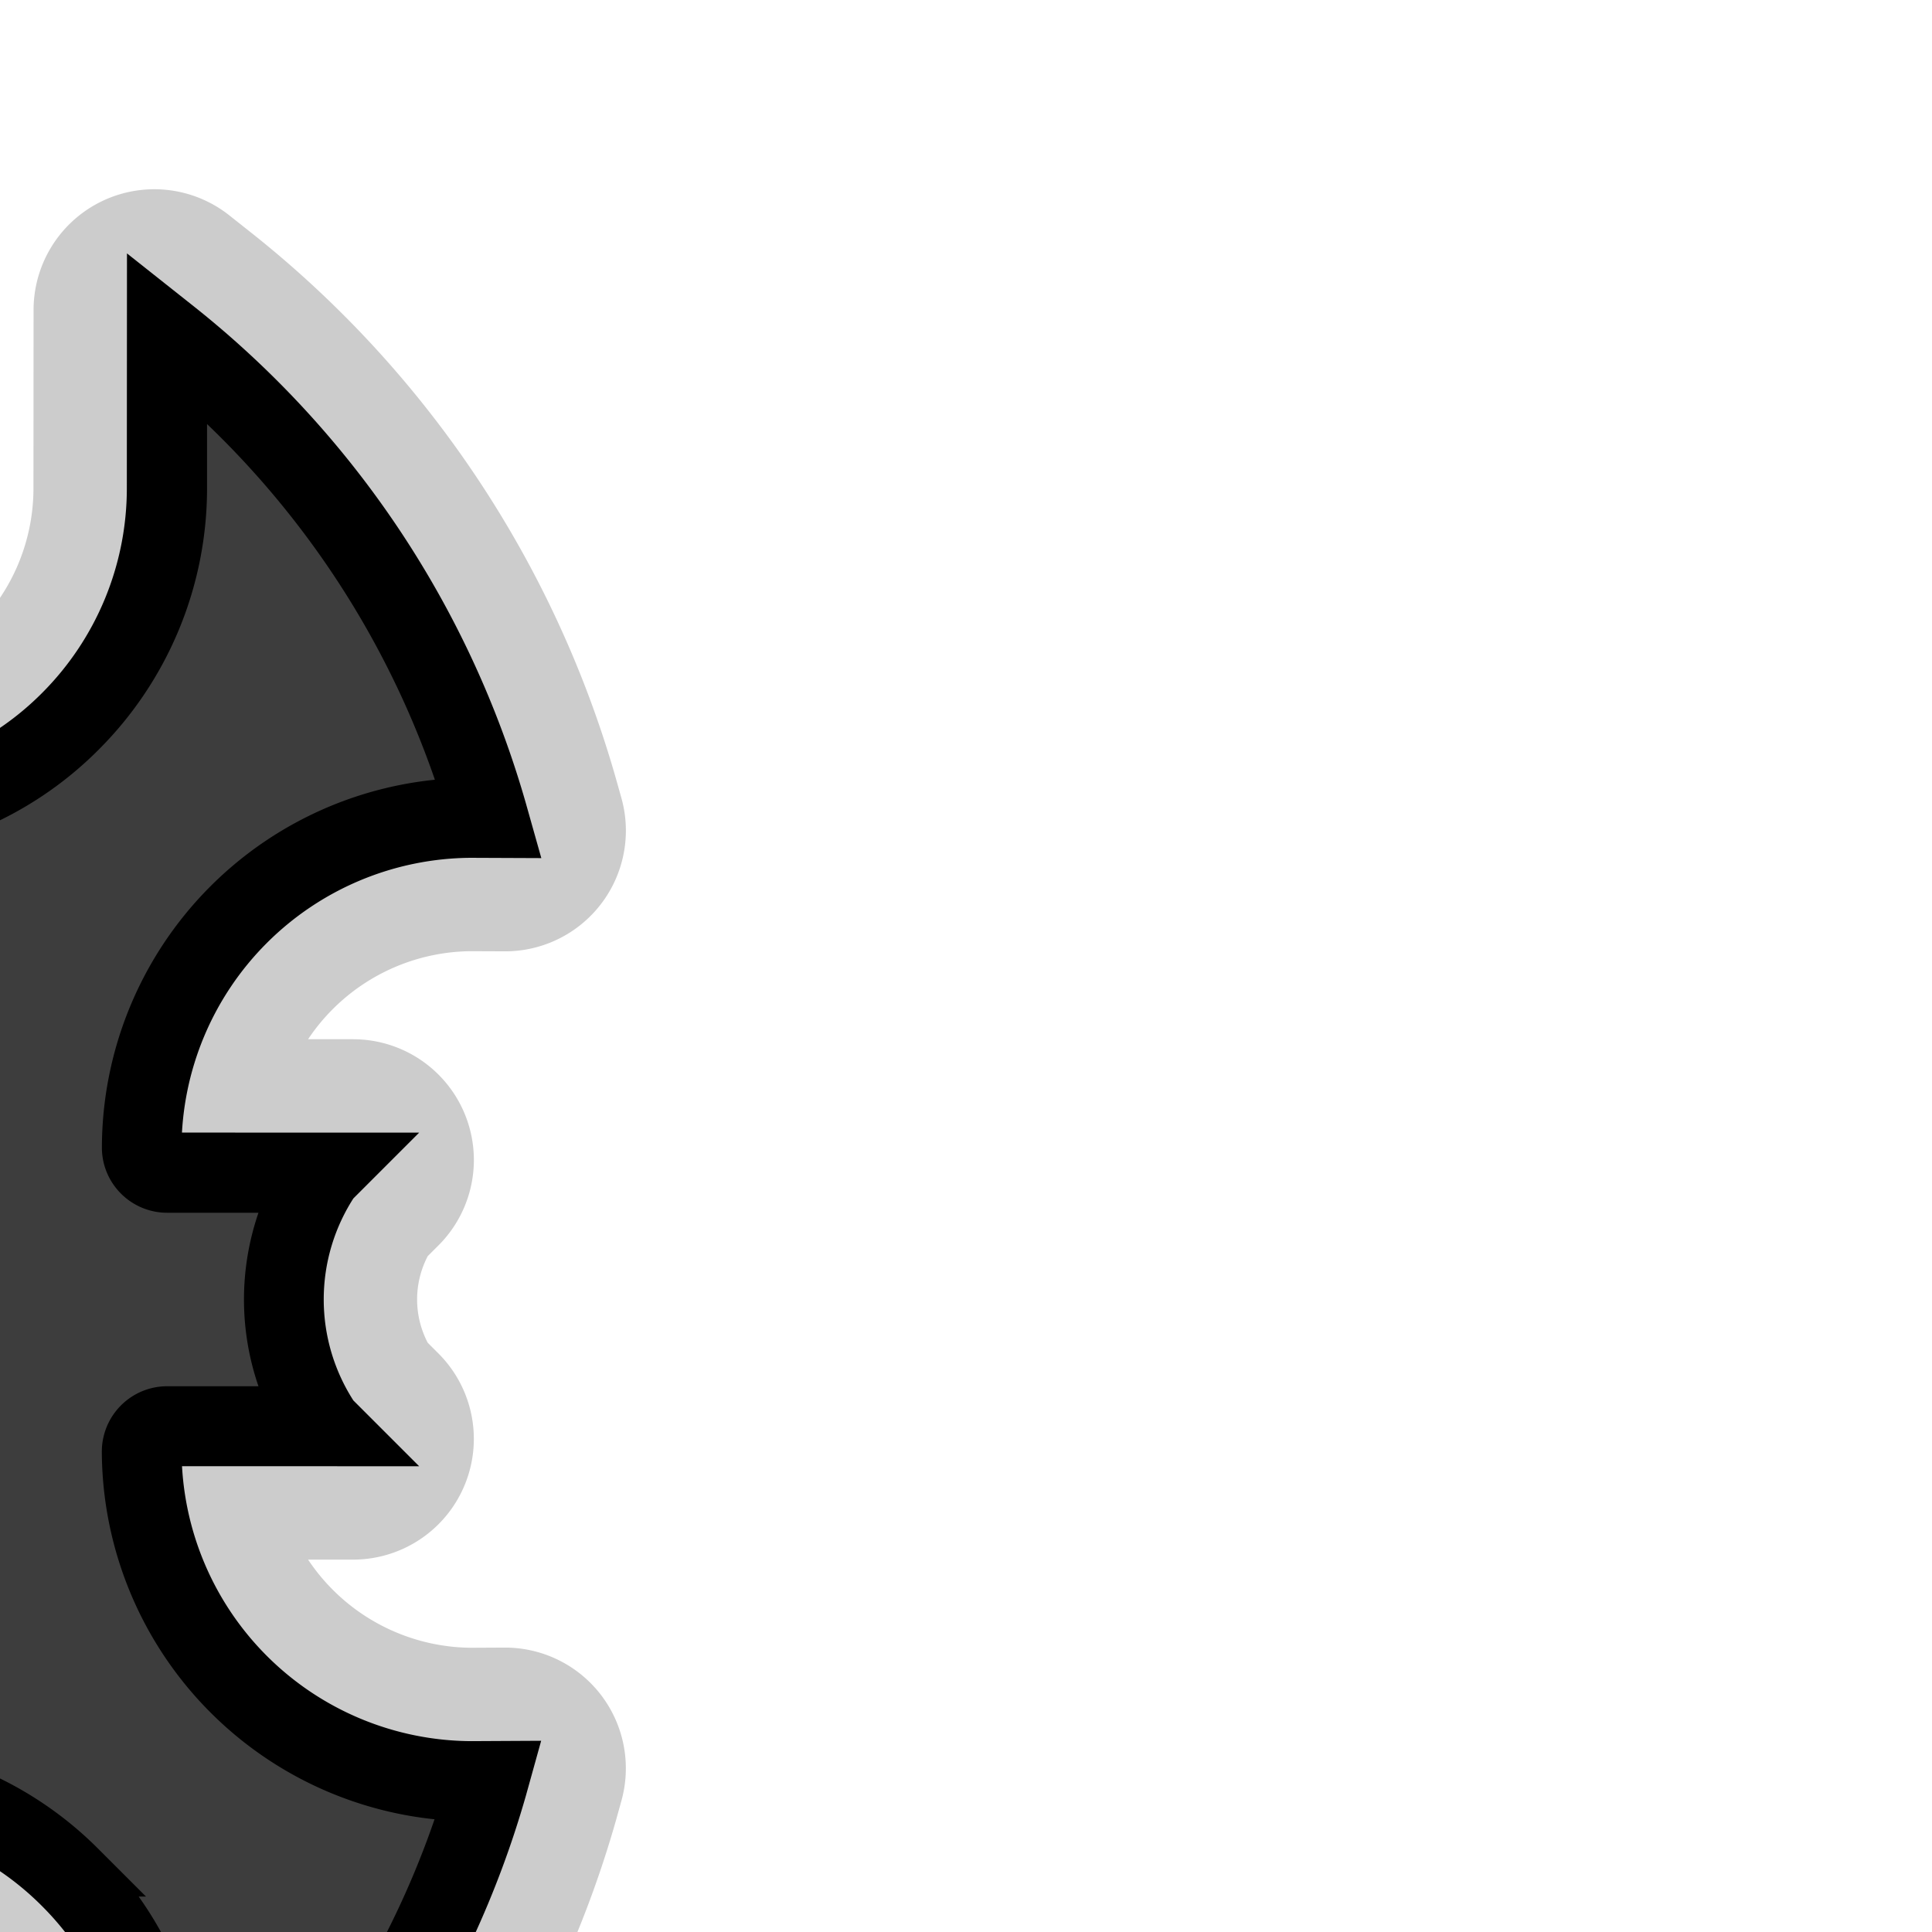 <!DOCTYPE svg PUBLIC "-//W3C//DTD SVG 1.1//EN" "http://www.w3.org/Graphics/SVG/1.1/DTD/svg11.dtd">
<!-- Uploaded to: SVG Repo, www.svgrepo.com, Transformed by: SVG Repo Mixer Tools -->
<svg width="800px" height="800px" viewBox="-3.2 -3.2 38.40 38.40" xmlns="http://www.w3.org/2000/svg" fill="#000000" stroke="#000000" stroke-width="1.088" transform="rotate(45)">
<g id="SVGRepo_bgCarrier" stroke-width="0"/>
<g id="SVGRepo_tracerCarrier" stroke-linecap="round" stroke-linejoin="round" stroke="#CCCCCC" stroke-width="4.8">
<title>file_type_bats</title>
<path d="M18.59,26.976A6.491,6.491,0,0,1,22.847,25.4h0a6.508,6.508,0,0,1,4.635,1.92l2.135,2.134A18.712,18.712,0,0,0,27.4,18.231l-.034-.062-.241.242a6.567,6.567,0,0,1-9.265,0,.5.5,0,0,1,0-.712h0l2.187-2.186h-.01a4.525,4.525,0,0,1-3.553-3.553v-.011L14.3,14.135a.5.5,0,0,1-.713,0,6.568,6.568,0,0,1,0-9.263l.244-.241L13.768,4.6A18.73,18.73,0,0,0,2.547,2.378L4.682,4.513A6.507,6.507,0,0,1,6.6,9.148a6.5,6.5,0,0,1-1.576,4.257A9.544,9.544,0,0,1,7.091,23.849L6.328,25.67l1.817-.756A9.543,9.543,0,0,1,18.59,26.976Z" style="fill:#3d3d3d"/>
<path d="M29.812,30l-2.5-2.5a6.3,6.3,0,0,0-4.439-1.846h-.032a6.249,6.249,0,0,0-4.082,1.515l-.177.153-.166-.165a9.261,9.261,0,0,0-10.17-2.008l-2.384.992,1-2.386A9.258,9.258,0,0,0,4.847,13.583l-.166-.166.153-.177A6.238,6.238,0,0,0,6.349,9.149,6.3,6.3,0,0,0,4.5,4.691L2,2.188l.518-.06A18.879,18.879,0,0,1,13.89,4.374l.357.2-.482.478a6.33,6.33,0,0,0,0,8.906.253.253,0,0,0,.178.073h0a.25.25,0,0,0,.179-.074L16.74,11.34v.593a4.26,4.26,0,0,0,3.326,3.327h.593l-2.617,2.616a.253.253,0,0,0,0,.357,6.33,6.33,0,0,0,8.91,0l.474-.479.2.354a18.86,18.86,0,0,1,2.248,11.375Zm-6.945-4.853a6.807,6.807,0,0,1,4.8,1.994l1.76,1.759a18.351,18.351,0,0,0-2.114-10.314l0,0a6.835,6.835,0,0,1-9.621,0,.756.756,0,0,1,0-1.069l1.87-1.87a4.758,4.758,0,0,1-3.207-3.207l-1.87,1.869a.751.751,0,0,1-.534.222h0a.748.748,0,0,1-.534-.222,6.819,6.819,0,0,1,0-9.618l.006-.006A18.363,18.363,0,0,0,3.1,2.575l1.76,1.76A6.8,6.8,0,0,1,6.853,9.149a6.741,6.741,0,0,1-1.489,4.242A9.759,9.759,0,0,1,7.9,18.263a9.767,9.767,0,0,1-.574,5.684L6.8,25.2l1.251-.521A9.8,9.8,0,0,1,18.6,26.636a6.747,6.747,0,0,1,4.228-1.489Z" style="fill:#d2d2d2"/>
</g>
<g id="SVGRepo_iconCarrier">
<title>file_type_bats</title>
<path d="M18.59,26.976A6.491,6.491,0,0,1,22.847,25.4h0a6.508,6.508,0,0,1,4.635,1.92l2.135,2.134A18.712,18.712,0,0,0,27.4,18.231l-.034-.062-.241.242a6.567,6.567,0,0,1-9.265,0,.5.5,0,0,1,0-.712h0l2.187-2.186h-.01a4.525,4.525,0,0,1-3.553-3.553v-.011L14.3,14.135a.5.5,0,0,1-.713,0,6.568,6.568,0,0,1,0-9.263l.244-.241L13.768,4.6A18.73,18.73,0,0,0,2.547,2.378L4.682,4.513A6.507,6.507,0,0,1,6.6,9.148a6.5,6.5,0,0,1-1.576,4.257A9.544,9.544,0,0,1,7.091,23.849L6.328,25.67l1.817-.756A9.543,9.543,0,0,1,18.59,26.976Z" style="fill:#3d3d3d"/>
<path d="M29.812,30l-2.5-2.5a6.3,6.3,0,0,0-4.439-1.846h-.032a6.249,6.249,0,0,0-4.082,1.515l-.177.153-.166-.165a9.261,9.261,0,0,0-10.17-2.008l-2.384.992,1-2.386A9.258,9.258,0,0,0,4.847,13.583l-.166-.166.153-.177A6.238,6.238,0,0,0,6.349,9.149,6.3,6.3,0,0,0,4.5,4.691L2,2.188l.518-.06A18.879,18.879,0,0,1,13.89,4.374l.357.2-.482.478a6.33,6.33,0,0,0,0,8.906.253.253,0,0,0,.178.073h0a.25.25,0,0,0,.179-.074L16.74,11.34v.593a4.26,4.26,0,0,0,3.326,3.327h.593l-2.617,2.616a.253.253,0,0,0,0,.357,6.33,6.33,0,0,0,8.91,0l.474-.479.2.354a18.86,18.86,0,0,1,2.248,11.375Zm-6.945-4.853a6.807,6.807,0,0,1,4.8,1.994l1.76,1.759a18.351,18.351,0,0,0-2.114-10.314l0,0a6.835,6.835,0,0,1-9.621,0,.756.756,0,0,1,0-1.069l1.87-1.87a4.758,4.758,0,0,1-3.207-3.207l-1.87,1.869a.751.751,0,0,1-.534.222h0a.748.748,0,0,1-.534-.222,6.819,6.819,0,0,1,0-9.618l.006-.006A18.363,18.363,0,0,0,3.1,2.575l1.76,1.76A6.8,6.8,0,0,1,6.853,9.149a6.741,6.741,0,0,1-1.489,4.242A9.759,9.759,0,0,1,7.9,18.263a9.767,9.767,0,0,1-.574,5.684L6.8,25.2l1.251-.521A9.8,9.8,0,0,1,18.6,26.636a6.747,6.747,0,0,1,4.228-1.489Z" style="fill:#d2d2d2"/>
</g>
</svg>
